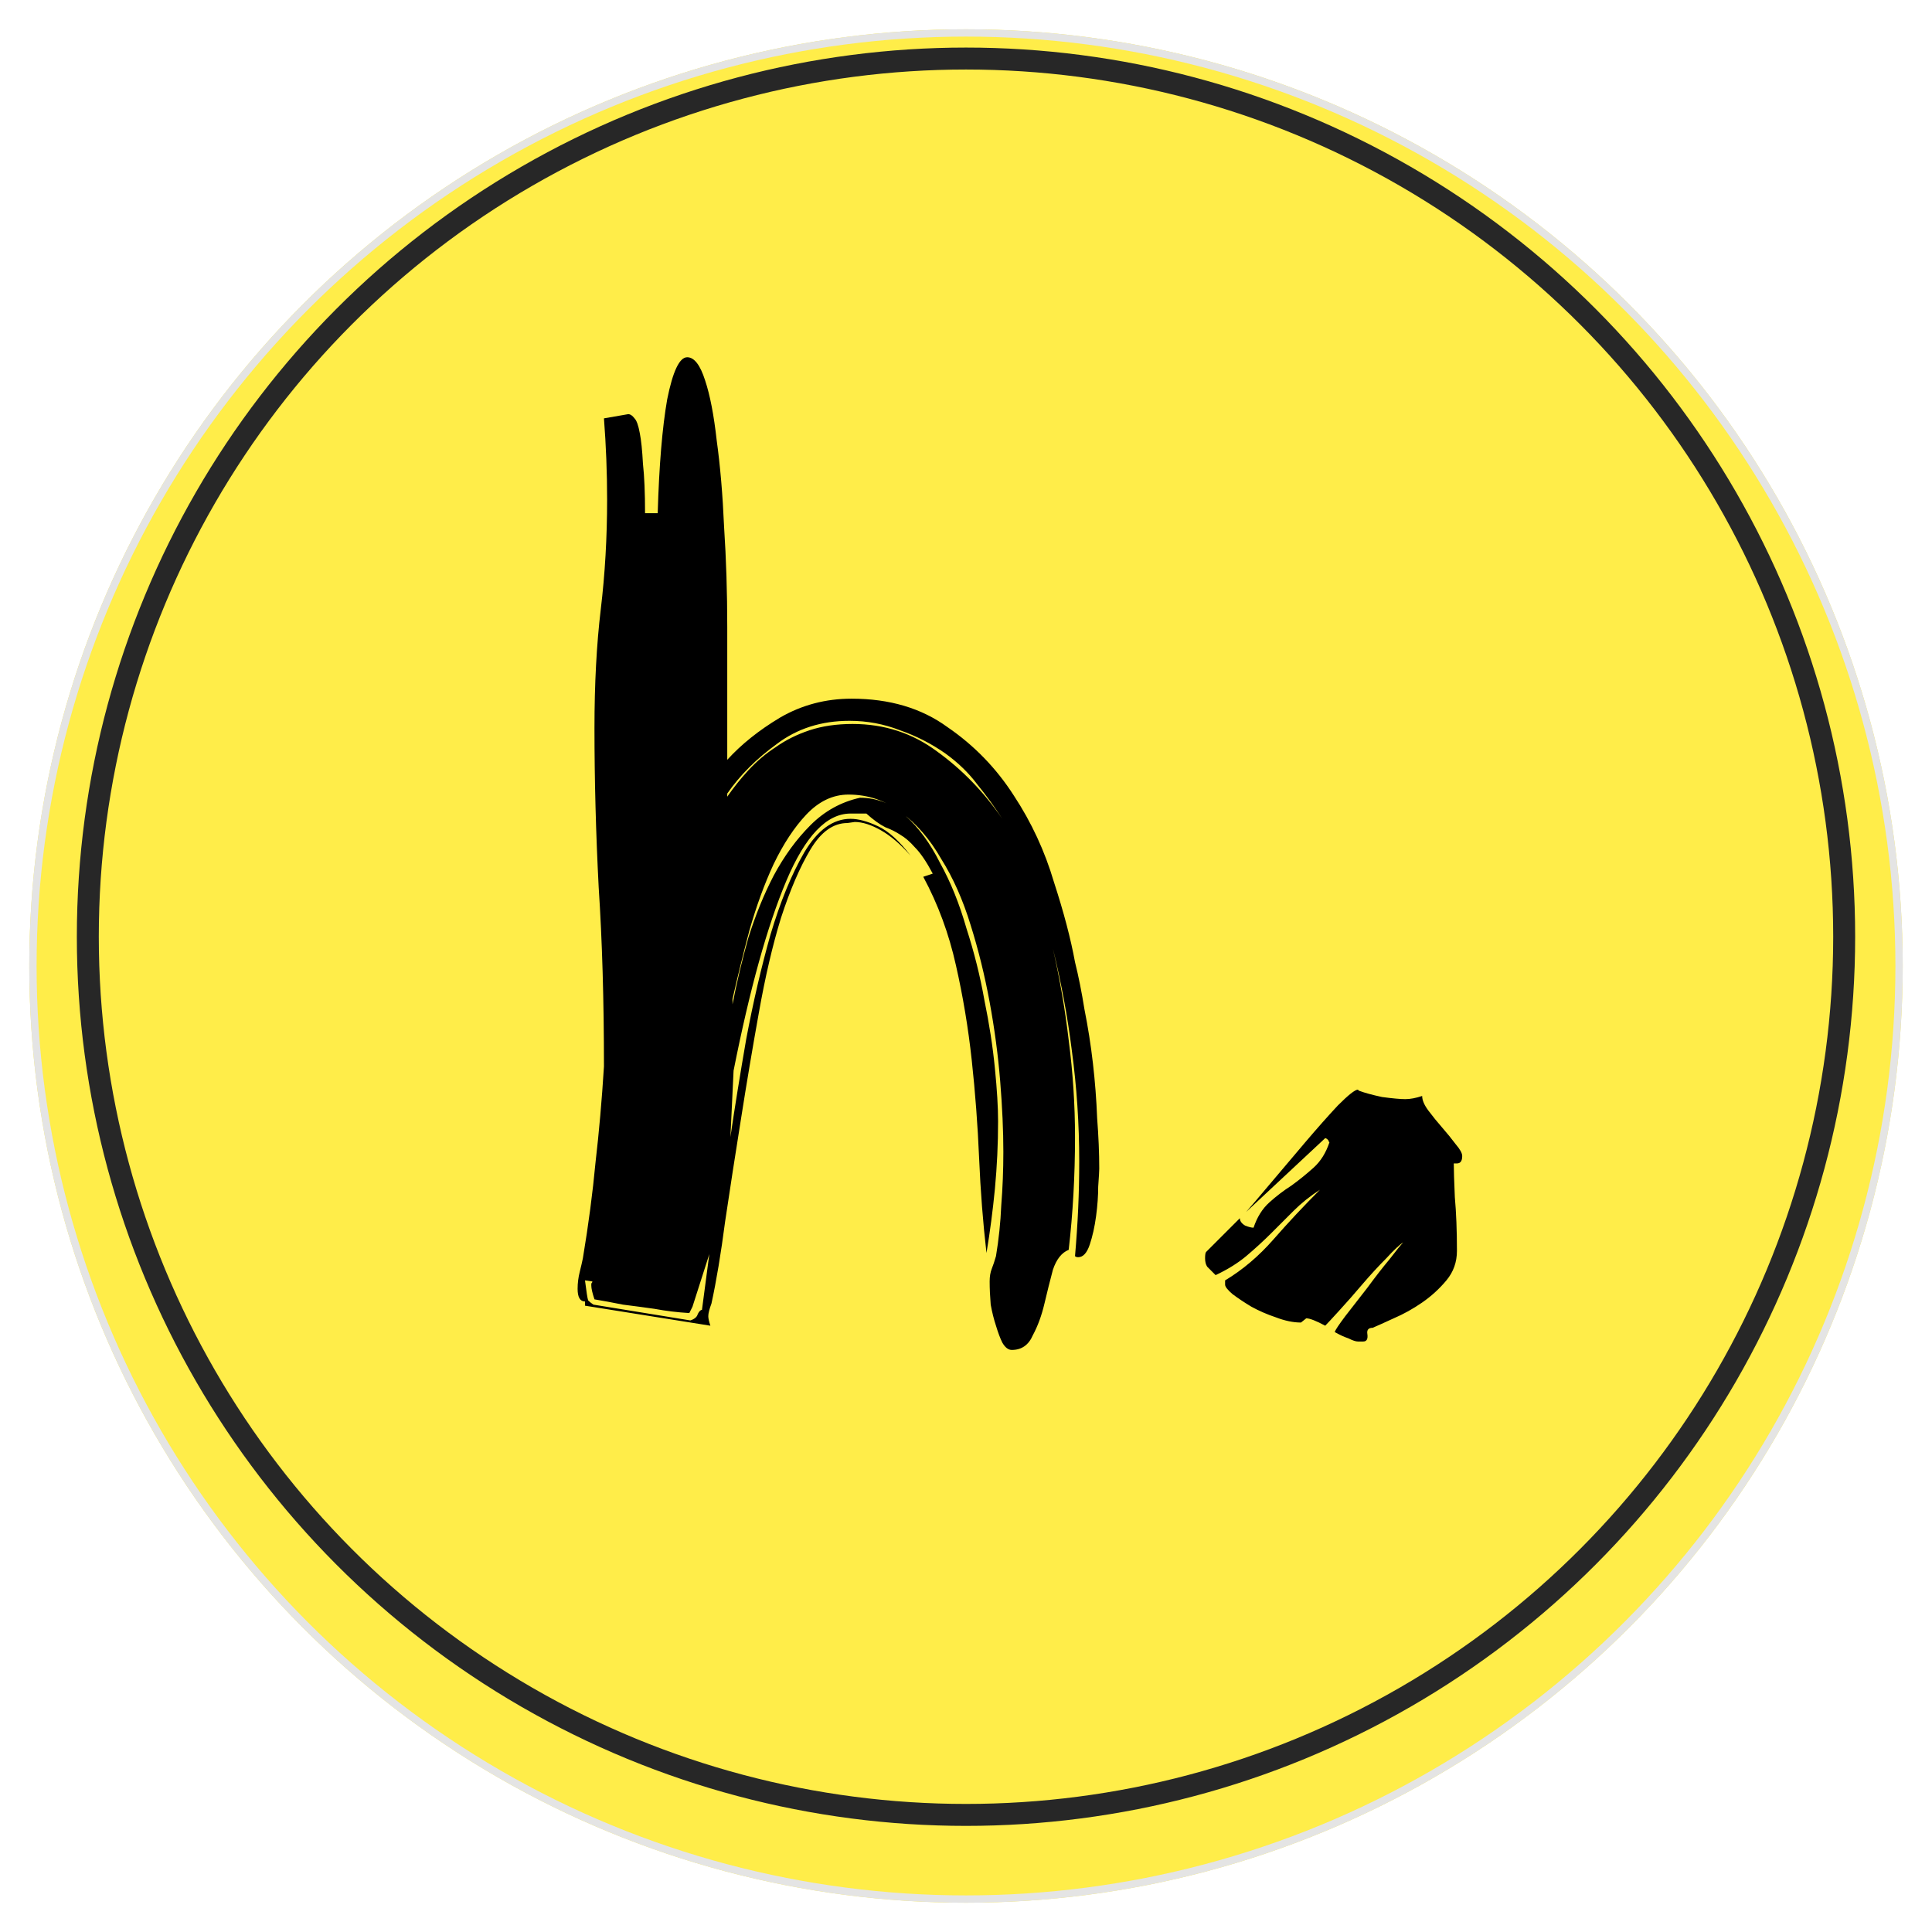 <svg width="264" height="264" viewBox="0 0 264 264" fill="none" xmlns="http://www.w3.org/2000/svg">
<g filter="url(#filter0_d_38_87)">
<circle cx="132" cy="128" r="128" fill="#FFED49"/>
<circle cx="132" cy="128" r="127.5" stroke="#E4E4E4"/>
</g>
<path d="M97.216 178.128C96.928 178.896 96.784 179.472 96.784 179.856C96.784 180.144 96.88 180.576 97.072 181.152L79.936 178.416V177.84C79.264 177.84 78.928 177.264 78.928 176.112C78.928 175.344 79.024 174.576 79.216 173.808C79.408 173.04 79.552 172.416 79.648 171.936C80.416 167.328 80.992 162.96 81.376 158.832C81.856 154.704 82.24 150.336 82.528 145.728C82.528 136.704 82.288 128.544 81.808 121.248C81.424 113.856 81.232 106.608 81.232 99.504C81.232 93.456 81.52 88.032 82.096 83.232C82.672 78.432 82.96 73.44 82.96 68.256C82.96 64.608 82.816 60.912 82.528 57.168L85.84 56.592C86.128 56.592 86.416 56.784 86.704 57.168C86.992 57.456 87.232 58.128 87.424 59.184C87.616 60.144 87.76 61.536 87.856 63.36C88.048 65.088 88.144 67.344 88.144 70.128H89.872C90.064 63.6 90.496 58.416 91.168 54.576C91.936 50.736 92.848 48.816 93.904 48.816C94.864 48.816 95.68 49.872 96.352 51.984C97.024 54 97.552 56.736 97.936 60.192C98.416 63.648 98.752 67.584 98.944 72C99.232 76.416 99.376 80.976 99.376 85.68V103.824C101.296 101.712 103.696 99.792 106.576 98.064C109.552 96.336 112.816 95.472 116.368 95.472C121.552 95.472 125.92 96.768 129.472 99.36C133.12 101.856 136.144 104.976 138.544 108.72C140.944 112.368 142.768 116.304 144.016 120.528C145.36 124.656 146.32 128.304 146.896 131.472C147.376 133.392 147.808 135.552 148.192 137.952C148.672 140.352 149.056 142.8 149.344 145.296C149.632 147.792 149.824 150.288 149.92 152.784C150.112 155.28 150.208 157.584 150.208 159.696C150.208 159.984 150.16 160.8 150.064 162.144C150.064 163.392 149.968 164.736 149.776 166.176C149.584 167.616 149.296 168.912 148.912 170.064C148.528 171.216 148 171.792 147.328 171.792C147.136 171.792 146.992 171.744 146.896 171.648C147.088 169.44 147.232 167.28 147.328 165.168C147.424 163.056 147.472 160.896 147.472 158.688C147.472 153.6 147.136 148.56 146.464 143.568C145.888 138.96 145.024 134.304 143.872 129.6C144.832 133.824 145.552 138 146.032 142.128C146.608 146.544 146.896 150.96 146.896 155.376C146.896 160.656 146.608 165.792 146.032 170.784C145.072 171.168 144.352 172.08 143.872 173.52C143.488 174.96 143.104 176.496 142.72 178.128C142.336 179.76 141.808 181.2 141.136 182.448C140.56 183.792 139.6 184.464 138.256 184.464C137.776 184.464 137.344 184.128 136.96 183.456C136.672 182.88 136.384 182.112 136.096 181.152C135.808 180.288 135.568 179.328 135.376 178.272C135.28 177.12 135.232 176.064 135.232 175.104C135.232 174.432 135.328 173.856 135.52 173.376C135.712 172.896 135.904 172.32 136.096 171.648C136.48 169.344 136.72 167.04 136.816 164.736C137.008 162.336 137.104 159.888 137.104 157.392C137.104 154.512 136.96 151.296 136.672 147.744C136.384 144.192 135.904 140.592 135.232 136.944C134.56 133.296 133.696 129.792 132.64 126.432C131.584 122.976 130.24 119.952 128.608 117.36C127.072 114.672 125.248 112.56 123.136 111.024C121.024 109.392 118.624 108.576 115.936 108.576C113.824 108.576 111.904 109.488 110.176 111.312C108.544 113.04 107.056 115.296 105.712 118.08C104.464 120.768 103.36 123.792 102.4 127.152C101.536 130.416 100.768 133.536 100.096 136.512V137.232C100.672 134.256 101.392 131.232 102.256 128.16C103.216 125.088 104.368 122.256 105.712 119.664C107.152 116.976 108.832 114.672 110.752 112.752C112.672 110.832 114.928 109.584 117.52 109.008C119.824 109.008 121.888 109.824 123.712 111.456C125.536 113.088 127.12 115.248 128.464 117.936C129.904 120.528 131.104 123.504 132.064 126.864C133.12 130.128 133.936 133.392 134.512 136.656C135.184 139.92 135.664 143.04 135.952 146.016C136.24 148.896 136.384 151.296 136.384 153.216C136.384 156.288 136.24 159.36 135.952 162.432C135.664 165.408 135.28 168.336 134.8 171.216C134.32 167.088 133.984 162.768 133.792 158.256C133.6 153.744 133.264 149.28 132.784 144.864C132.304 140.448 131.584 136.128 130.624 131.904C129.664 127.584 128.176 123.552 126.16 119.808L127.456 119.376C126.592 117.744 125.776 116.544 125.008 115.776C124.336 115.008 123.664 114.432 122.992 114.048C122.416 113.664 121.744 113.328 120.976 113.04C120.208 112.656 119.344 112.032 118.384 111.168H116.224C112.96 111.168 110.032 114.24 107.44 120.384C104.848 126.528 102.448 135.168 100.24 146.304L99.808 155.376C100.384 151.44 101.104 146.976 101.968 141.984C102.928 136.896 104.032 132.144 105.28 127.728C106.624 123.216 108.16 119.472 109.888 116.496C111.712 113.424 113.824 111.888 116.224 111.888C117.28 111.888 118.528 112.224 119.968 112.896C121.408 113.568 122.896 114.912 124.432 116.928C123.088 115.392 121.744 114.24 120.4 113.472C119.056 112.704 117.856 112.32 116.8 112.32L115.792 112.464C113.872 112.464 112.192 113.664 110.752 116.064C109.312 118.464 107.968 121.584 106.72 125.424C105.568 129.168 104.56 133.488 103.696 138.384C102.832 143.184 102.016 148.032 101.248 152.928C100.48 157.728 99.76 162.384 99.088 166.896C98.512 171.312 97.888 175.056 97.216 178.128ZM94.336 180.432C94.912 180.24 95.248 179.952 95.344 179.568C95.536 179.184 95.728 178.992 95.92 178.992L96.928 171.36L94.624 178.56L94.192 179.424C92.56 179.328 90.976 179.136 89.44 178.848C88.096 178.656 86.656 178.464 85.12 178.272C83.68 177.984 82.384 177.744 81.232 177.552C80.944 176.688 80.8 176.064 80.8 175.68C80.8 175.584 80.8 175.488 80.8 175.392C80.896 175.296 80.944 175.2 80.944 175.104L79.936 174.96C80.128 176.496 80.272 177.408 80.368 177.696C80.56 177.888 80.8 178.08 81.088 178.272L94.336 180.432ZM129.184 102.96C127.264 101.616 125.2 100.56 122.992 99.792C120.784 98.928 118.48 98.496 116.08 98.496C112.24 98.496 108.928 99.552 106.144 101.664C103.36 103.68 101.104 105.936 99.376 108.432V108.864C100.24 107.616 101.2 106.416 102.256 105.264C103.408 104.016 104.656 102.96 106 102.096C107.344 101.136 108.88 100.368 110.608 99.792C112.336 99.216 114.304 98.928 116.512 98.928C120.832 98.928 124.672 100.176 128.032 102.672C131.488 105.168 134.464 108.24 136.96 111.888C135.904 110.256 134.752 108.672 133.504 107.136C132.352 105.6 130.912 104.208 129.184 102.96ZM143.584 128.592L143.872 129.6L143.584 128.592ZM167.405 174.96C169.805 173.52 172.013 171.648 174.029 169.344C176.045 167.04 178.157 164.784 180.365 162.576C179.021 163.44 177.821 164.4 176.765 165.456L173.741 168.48C172.685 169.536 171.533 170.592 170.285 171.648C169.133 172.608 167.741 173.472 166.109 174.24C165.629 173.76 165.245 173.376 164.957 173.088C164.765 172.8 164.669 172.416 164.669 171.936C164.669 171.456 164.717 171.168 164.813 171.072L169.421 166.464C169.421 166.848 169.661 167.184 170.141 167.472C170.621 167.664 171.005 167.76 171.293 167.76C171.773 166.32 172.493 165.168 173.453 164.304C174.413 163.44 175.421 162.672 176.477 162C177.533 161.232 178.541 160.416 179.501 159.552C180.461 158.688 181.181 157.536 181.661 156.096C181.565 156 181.517 155.904 181.517 155.808C181.325 155.616 181.181 155.52 181.085 155.52L170.285 165.6C170.957 164.832 172.061 163.536 173.597 161.712C175.133 159.888 176.717 158.016 178.349 156.096C179.981 154.176 181.469 152.496 182.813 151.056C184.253 149.616 185.165 148.896 185.549 148.896L185.693 149.04C186.461 149.328 187.517 149.616 188.861 149.904C190.301 150.096 191.357 150.192 192.029 150.192C192.701 150.192 193.469 150.048 194.333 149.76C194.333 150.336 194.621 151.008 195.197 151.776C195.773 152.544 196.397 153.312 197.069 154.08C197.741 154.848 198.365 155.616 198.941 156.384C199.517 157.056 199.805 157.584 199.805 157.968C199.805 158.64 199.565 158.976 199.085 158.976H198.653C198.653 159.84 198.701 161.376 198.797 163.584C198.989 165.696 199.085 168.144 199.085 170.928C199.085 172.464 198.605 173.808 197.645 174.96C196.685 176.112 195.581 177.12 194.333 177.984C193.085 178.848 191.789 179.568 190.445 180.144C189.197 180.72 188.237 181.152 187.565 181.44C186.989 181.44 186.749 181.728 186.845 182.304C186.941 182.976 186.749 183.312 186.269 183.312H185.549C185.261 183.312 184.829 183.168 184.253 182.88C183.677 182.688 183.053 182.4 182.381 182.016C182.477 181.728 182.957 181.008 183.821 179.856C184.781 178.608 185.789 177.312 186.845 175.968C187.901 174.528 188.909 173.232 189.869 172.08C190.829 170.832 191.453 170.064 191.741 169.776C191.261 170.064 190.493 170.784 189.437 171.936C188.381 172.992 187.277 174.192 186.125 175.536C185.069 176.784 184.013 177.984 182.957 179.136C181.997 180.192 181.373 180.864 181.085 181.152C179.837 180.48 178.973 180.144 178.493 180.144L177.773 180.72C176.717 180.72 175.565 180.48 174.317 180C173.165 179.616 172.061 179.136 171.005 178.56C170.045 177.984 169.181 177.408 168.413 176.832C167.741 176.256 167.405 175.824 167.405 175.536V174.96Z" fill="black"/>
<circle cx="132" cy="128" r="120" stroke="#272727" stroke-width="3"/>
<defs>
<filter id="filter0_d_38_87" x="0" y="0" width="264" height="264" filterUnits="userSpaceOnUse" color-interpolation-filters="sRGB">
<feFlood flood-opacity="0" result="BackgroundImageFix"/>
<feColorMatrix in="SourceAlpha" type="matrix" values="0 0 0 0 0 0 0 0 0 0 0 0 0 0 0 0 0 0 127 0" result="hardAlpha"/>
<feOffset dy="4"/>
<feGaussianBlur stdDeviation="2"/>
<feComposite in2="hardAlpha" operator="out"/>
<feColorMatrix type="matrix" values="0 0 0 0 0 0 0 0 0 0 0 0 0 0 0 0 0 0 0.25 0"/>
<feBlend mode="normal" in2="BackgroundImageFix" result="effect1_dropShadow_38_87"/>
<feBlend mode="normal" in="SourceGraphic" in2="effect1_dropShadow_38_87" result="shape"/>
</filter>
</defs>
</svg>
